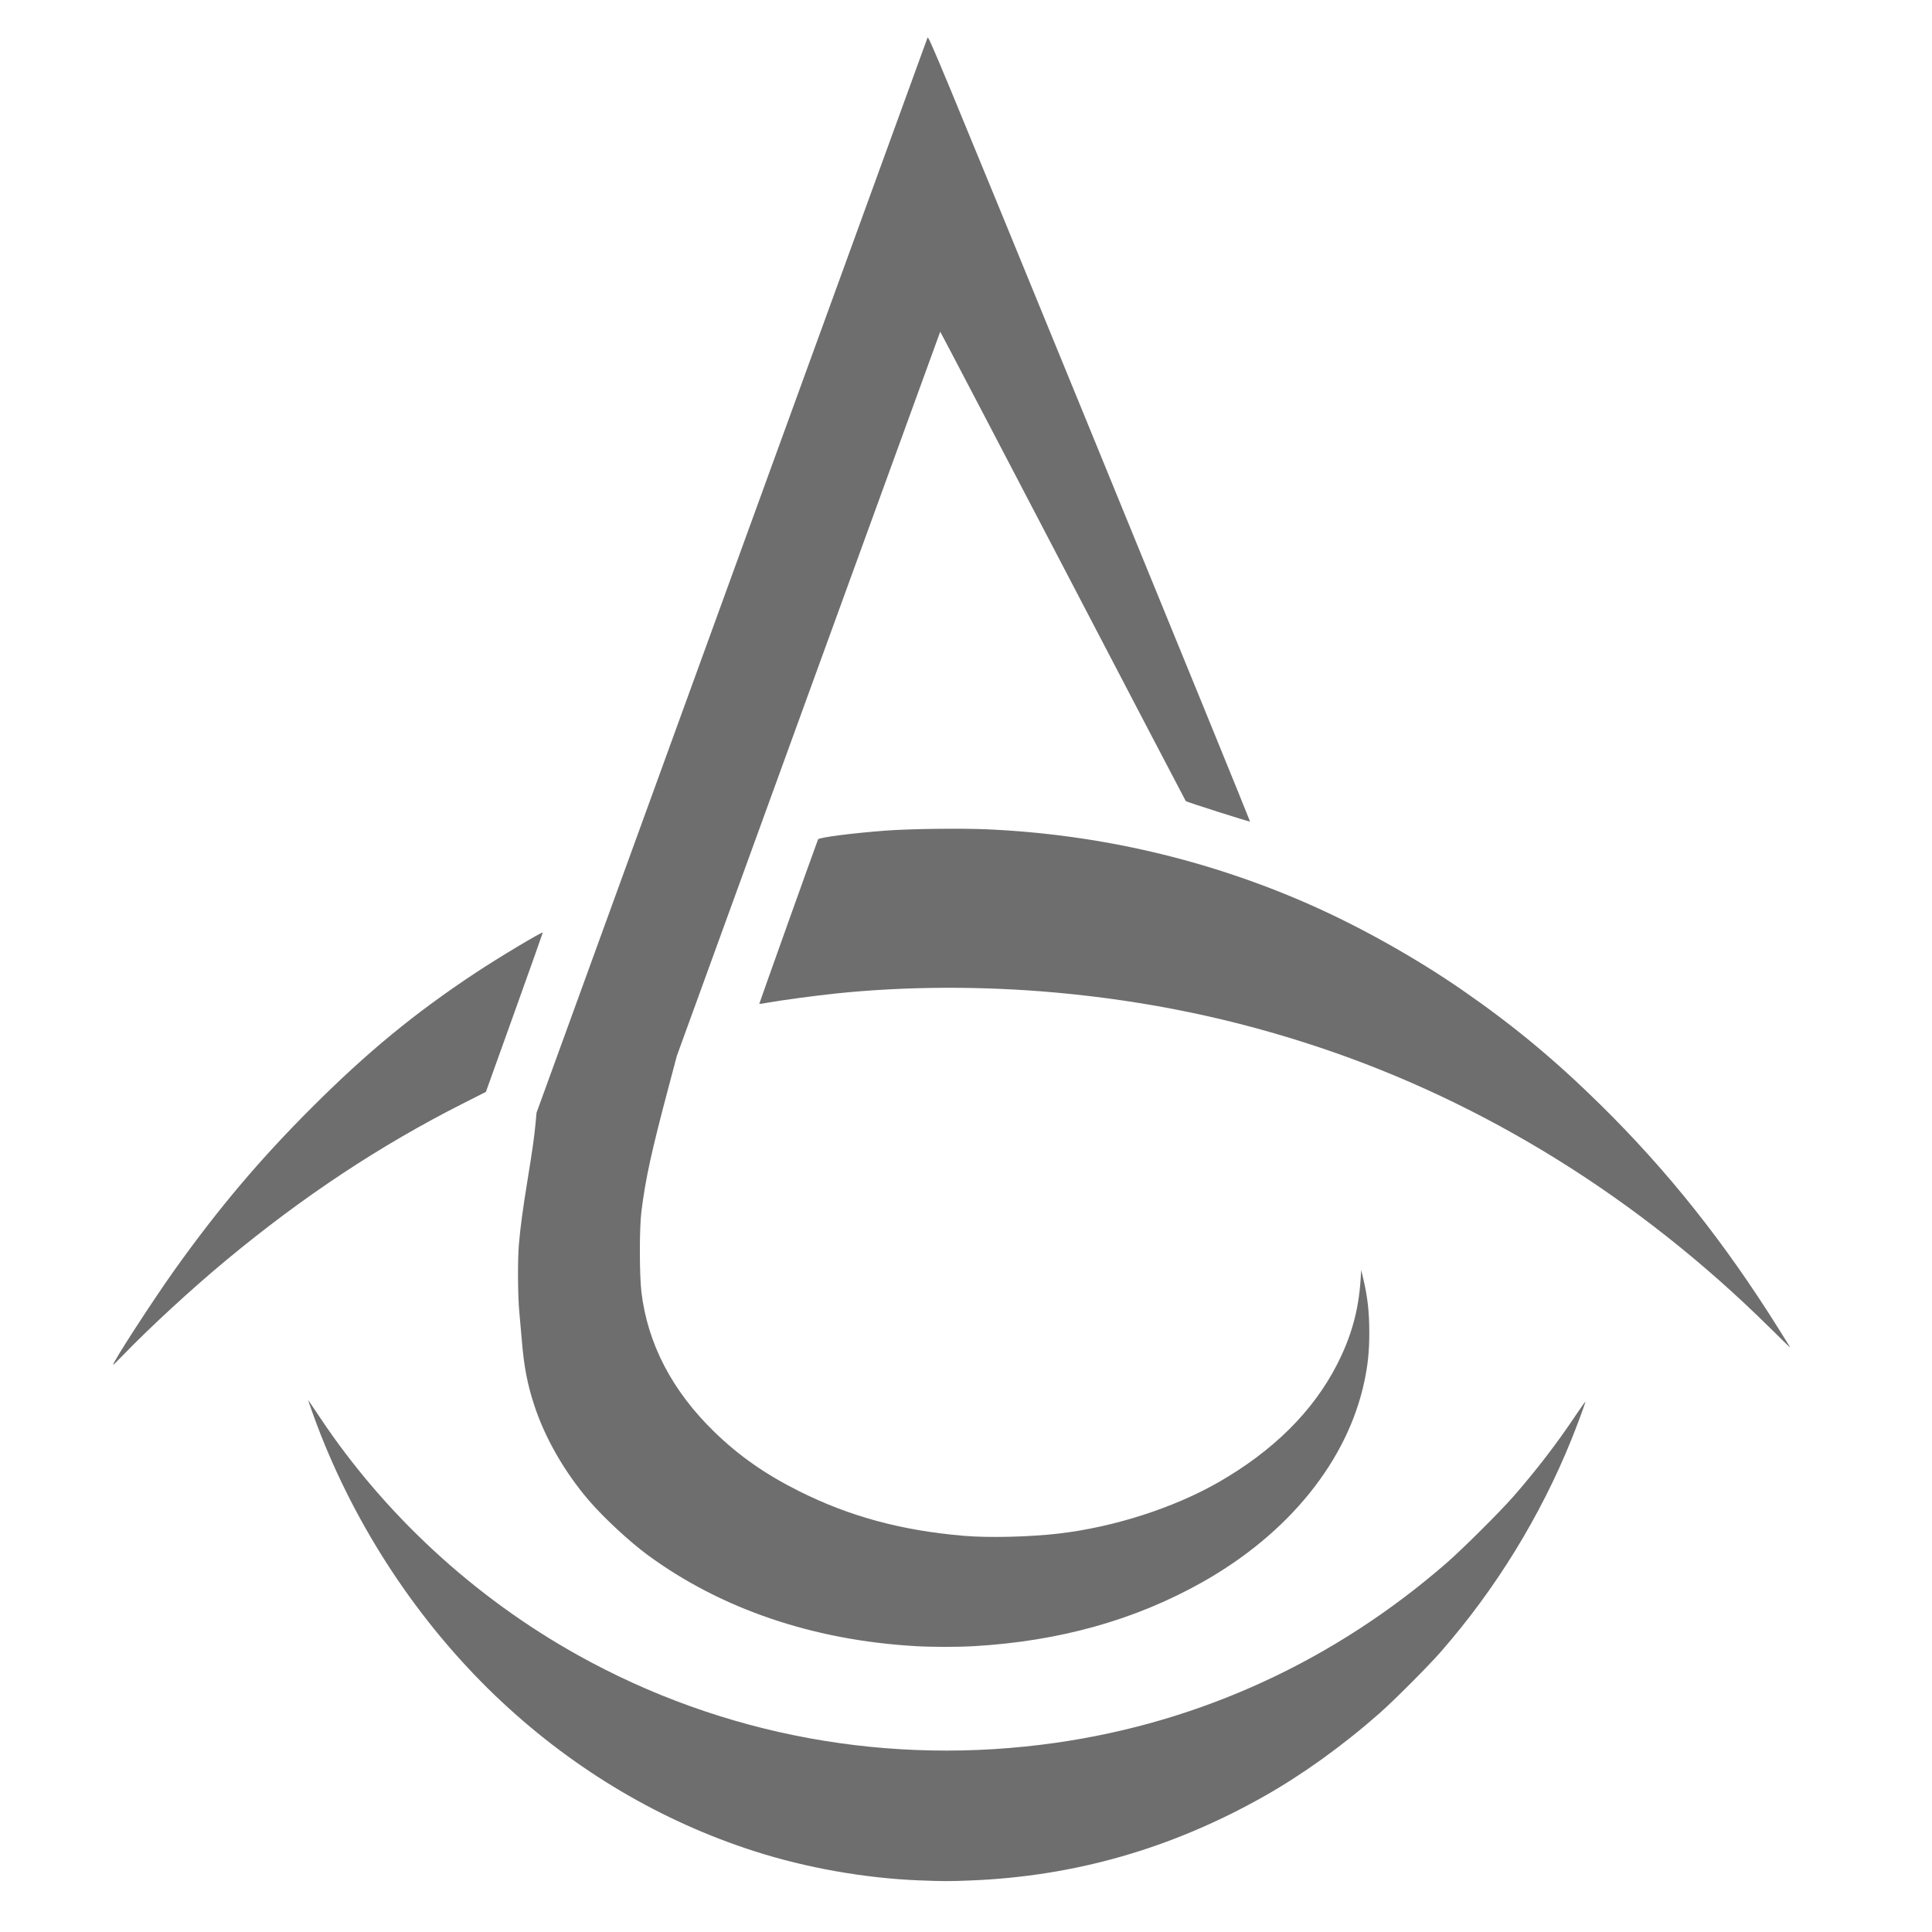<?xml version="1.0" encoding="UTF-8" standalone="no"?>
<svg
   xmlns:dc="http://purl.org/dc/elements/1.1/"
   xmlns:cc="http://creativecommons.org/ns#"
   xmlns:rdf="http://www.w3.org/1999/02/22-rdf-syntax-ns#"
   xmlns:svg="http://www.w3.org/2000/svg"
   xmlns="http://www.w3.org/2000/svg"
   xmlns:sodipodi="http://sodipodi.sourceforge.net/DTD/sodipodi-0.dtd"
   xmlns:inkscape="http://www.inkscape.org/namespaces/inkscape"
   width="100px"
   height="100px"
   viewBox="0 0 100 100"
   version="1.1"
   id="SVGRoot"
   sodipodi:docname="logoFour.svg"
   inkscape:version="1.0.1 (3bc2e813f5, 2020-09-07)">
  <defs
     id="defs1402" />
  <sodipodi:namedview
     id="base"
     pagecolor="#ffffff"
     bordercolor="#666666"
     borderopacity="1.0"
     inkscape:pageopacity="0.0"
     inkscape:pageshadow="2"
     inkscape:zoom="1.979899"
     inkscape:cx="100.69625"
     inkscape:cy="2.9285467"
     inkscape:document-units="px"
     inkscape:current-layer="layer1"
     inkscape:document-rotation="0"
     showgrid="false"
     inkscape:window-width="1313"
     inkscape:window-height="1030"
     inkscape:window-x="224"
     inkscape:window-y="0"
     inkscape:window-maximized="0" />
  <g
     inkscape:label="Ebene 1"
     inkscape:groupmode="layer"
     id="layer1">
    <path
       style="fill:#6e6e6e;stroke-width:0.043"
       d="M 47.606,97.33 C 44.766,97.218 41.731,96.681 39.037,95.815 34.236,94.27 29.815,91.66 26.017,88.127 21.973,84.365 18.689,79.532 16.613,74.29 c -0.254,-0.641 -0.692,-1.855 -0.655,-1.818 0.011,0.011 0.273,0.401 0.582,0.865 3.367,5.063 8.01,9.344 13.372,12.333 7.503,4.181 16.134,5.764 24.742,4.536 7.494,-1.068 14.404,-4.249 20.219,-9.305 0.826,-0.719 2.797,-2.681 3.485,-3.471 1.181,-1.355 2.244,-2.74 3.175,-4.137 0.31,-0.465 0.549,-0.796 0.531,-0.736 -0.083,0.277 -0.449,1.262 -0.72,1.933 -1.604,3.982 -3.933,7.769 -6.777,11.018 -0.64,0.732 -2.413,2.509 -3.16,3.167 -1.899,1.675 -3.999,3.185 -5.999,4.313 -4.781,2.696 -9.772,4.127 -15.152,4.344 -1.134,0.046 -1.416,0.045 -2.65,-0.003 z M 47.346,85.201 c -5.28,-0.31 -10.026,-1.928 -13.817,-4.71 -0.944,-0.693 -2.302,-1.954 -3.062,-2.844 -1.256,-1.471 -2.254,-3.211 -2.808,-4.895 -0.362,-1.099 -0.537,-2.01 -0.648,-3.357 -0.036,-0.441 -0.095,-1.113 -0.132,-1.494 -0.079,-0.832 -0.09,-2.664 -0.021,-3.487 0.074,-0.885 0.195,-1.78 0.454,-3.379 0.263,-1.616 0.346,-2.214 0.413,-2.942 l 0.045,-0.495 10.091,-27.757 C 43.412,14.575 47.977,2.025 48.007,1.953 c 0.052,-0.126 0.406,0.726 8.386,20.209 4.582,11.187 8.322,20.35 8.31,20.362 -0.025,0.025 -3.285,-1.013 -3.327,-1.059 -0.015,-0.016 -2.878,-5.492 -6.363,-12.169 -3.485,-6.677 -6.341,-12.134 -6.347,-12.128 -0.006,0.006 -3.075,8.441 -6.821,18.745 l -6.81,18.734 -0.408,1.538 c -0.92,3.464 -1.211,4.799 -1.43,6.541 -0.105,0.838 -0.103,3.272 0.003,4.155 0.324,2.683 1.594,5.117 3.778,7.237 1.278,1.241 2.644,2.196 4.391,3.069 2.614,1.307 5.283,2.03 8.511,2.306 1.299,0.111 3.421,0.06 4.938,-0.118 2.852,-0.335 5.935,-1.327 8.251,-2.654 2.831,-1.622 4.896,-3.672 6.134,-6.091 0.743,-1.451 1.118,-2.802 1.221,-4.396 l 0.032,-0.498 0.098,0.41 c 0.235,0.989 0.321,1.757 0.321,2.86 -4.16e-4,0.924 -0.072,1.627 -0.252,2.482 -0.869,4.116 -3.91,7.884 -8.399,10.41 -3.48,1.957 -7.394,3.053 -11.818,3.307 -0.869,0.05 -2.183,0.049 -3.06,-0.003 z M 5.853,70.643 c -0.01,-0.142 2.081,-3.368 3.196,-4.93 2.27,-3.179 4.404,-5.704 7.086,-8.383 2.877,-2.874 5.314,-4.88 8.471,-6.971 1.174,-0.778 3.444,-2.138 3.489,-2.091 0.006,0.006 -0.654,1.865 -1.467,4.13 l -1.478,4.118 -1.181,0.598 c -4.302,2.177 -8.273,4.804 -12.249,8.103 -1.793,1.488 -3.931,3.456 -5.358,4.933 -0.279,0.288 -0.508,0.511 -0.509,0.495 z M 91.592,68.711 C 84.851,62.041 76.873,57.077 68.289,54.211 63.862,52.733 59.431,51.811 54.667,51.377 c -3.805,-0.347 -7.775,-0.331 -11.392,0.045 -1.015,0.105 -2.879,0.355 -3.508,0.471 -0.25,0.046 -0.46,0.077 -0.468,0.07 -0.009,-0.009 2.883,-8.104 3.043,-8.516 0.039,-0.101 1.754,-0.323 3.51,-0.455 1.253,-0.094 3.906,-0.127 5.263,-0.066 5.798,0.262 11.396,1.567 16.655,3.883 2.611,1.15 5.508,2.773 7.905,4.429 2.648,1.829 4.803,3.617 7.164,5.942 3.49,3.437 6.403,7.099 9.216,11.587 0.595,0.95 0.611,0.975 0.591,0.973 -0.008,-4.17e-4 -0.481,-0.464 -1.053,-1.03 z"
       id="path2561" />
  </g>
</svg>
